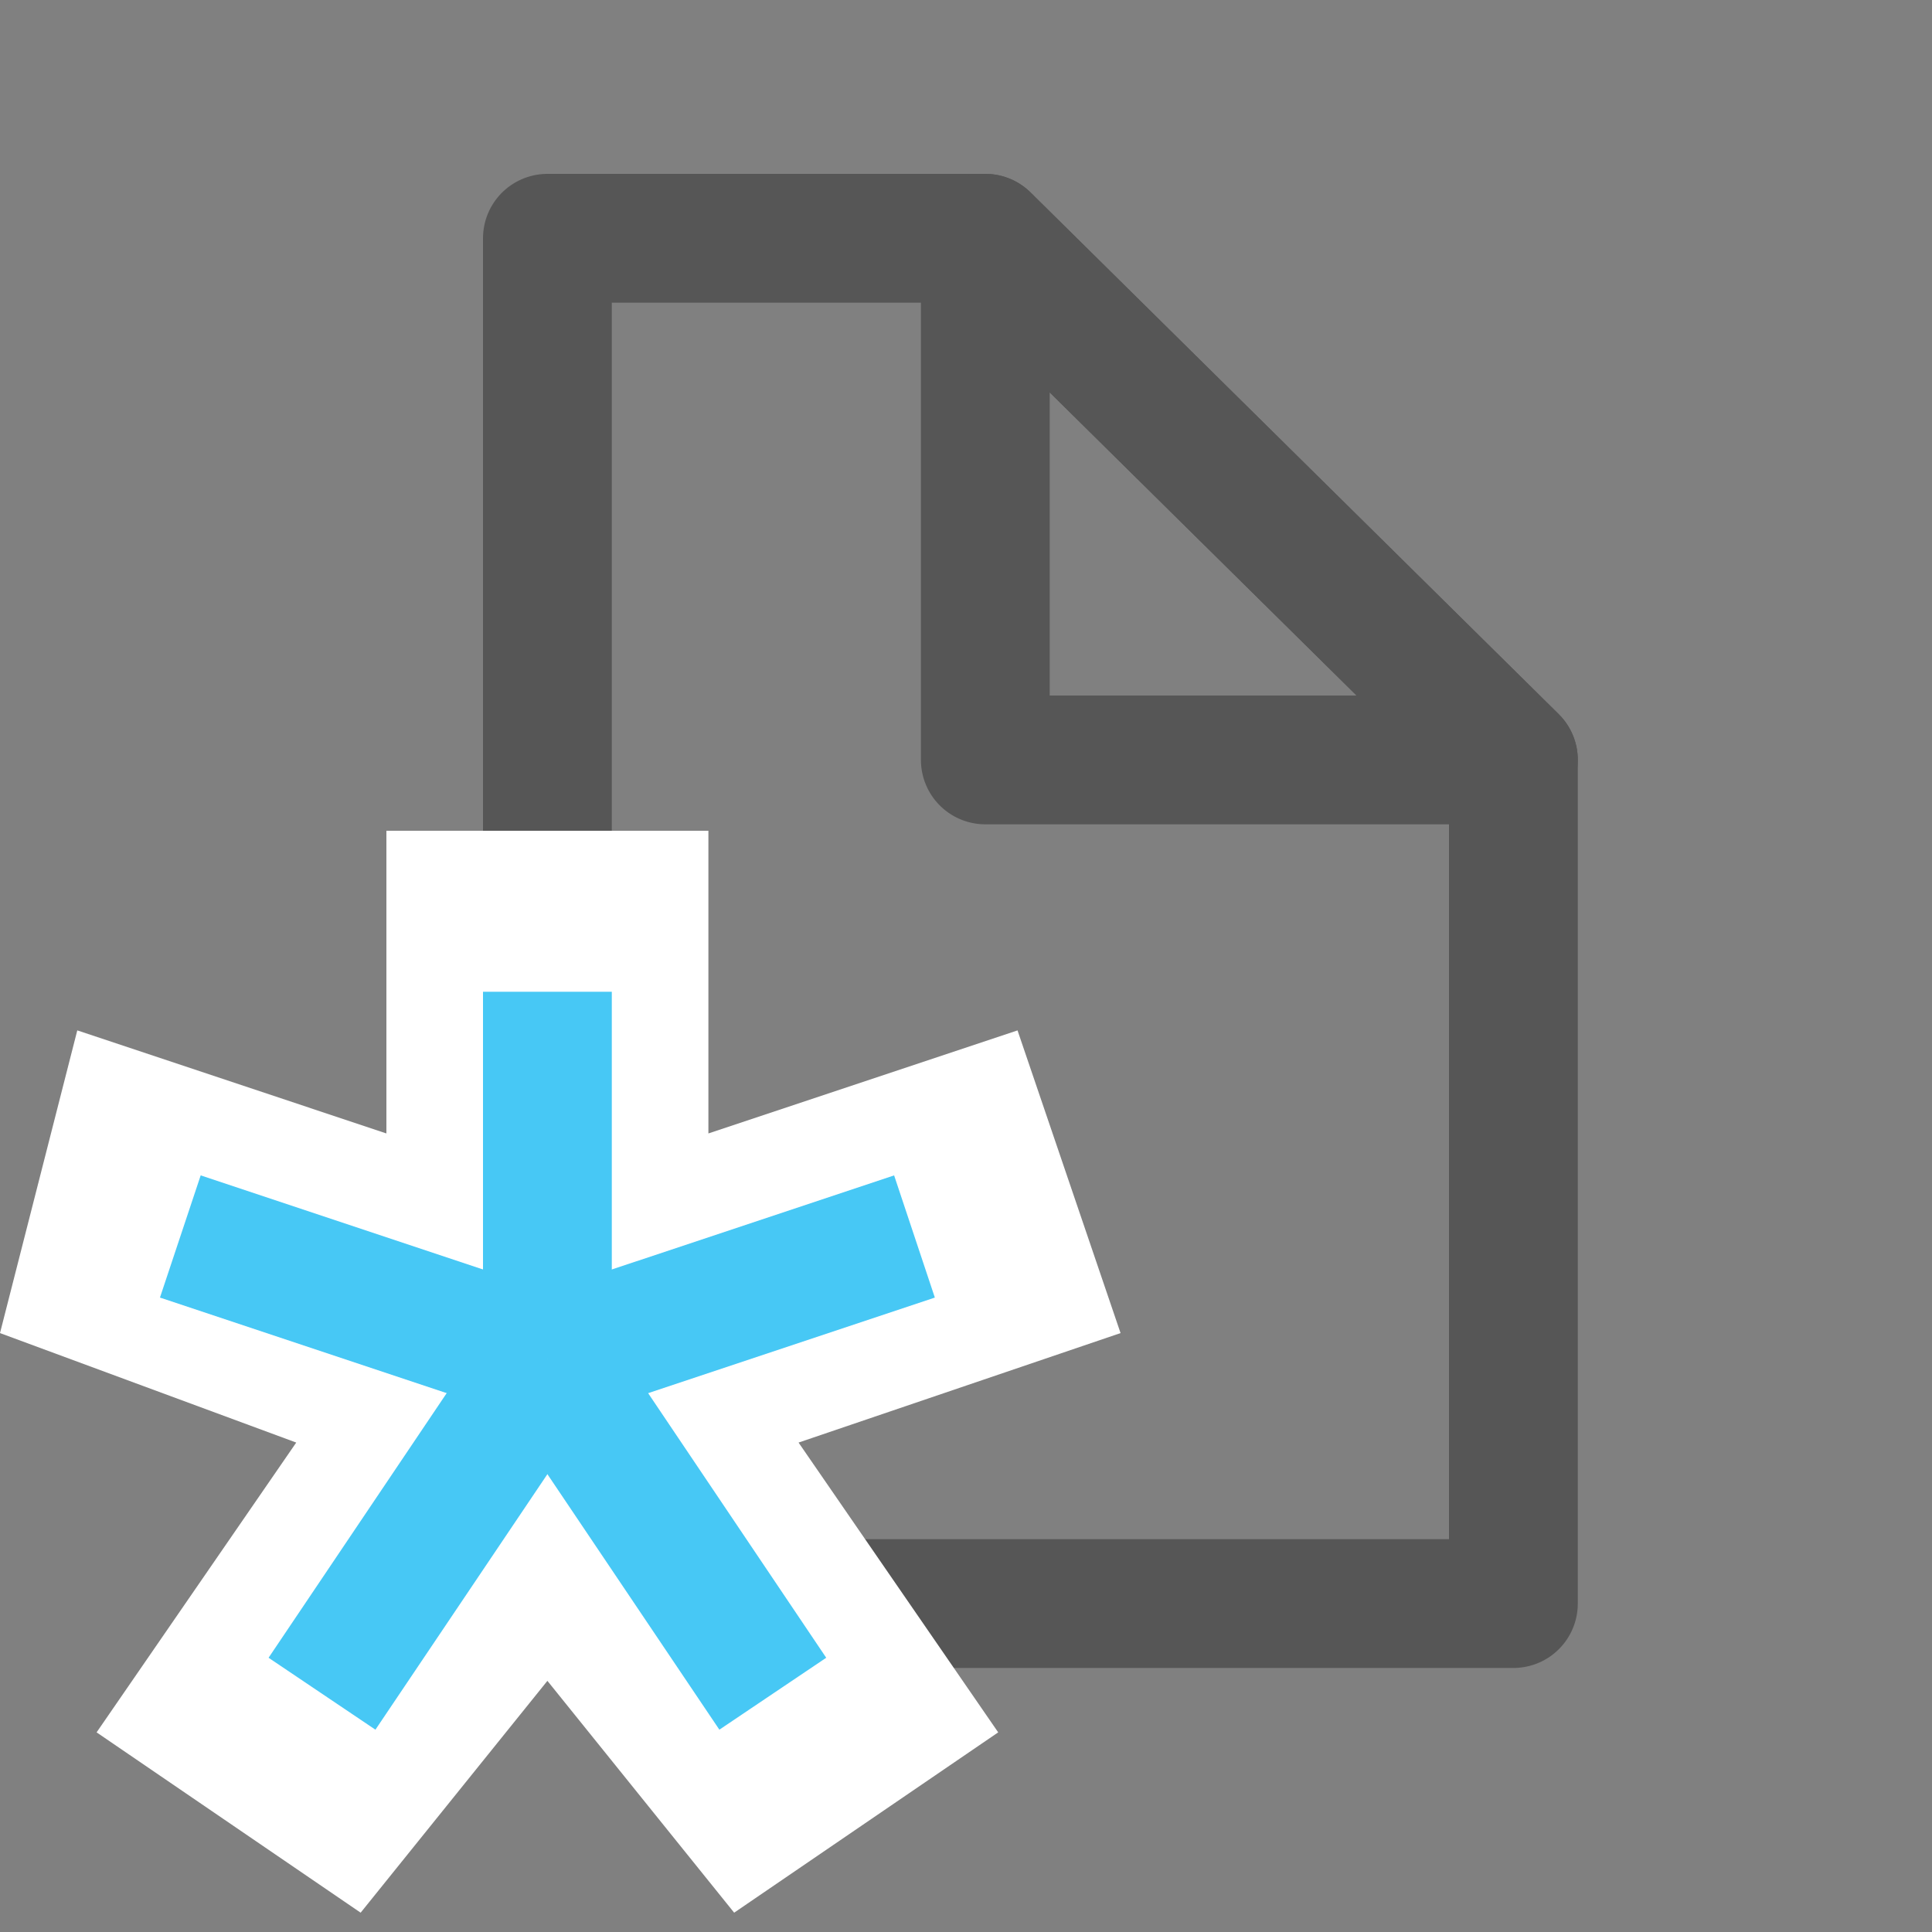 <?xml version="1.0" encoding="utf-8"?>
<!-- Generator: Adobe Illustrator 18.0.0, SVG Export Plug-In . SVG Version: 6.00 Build 0)  -->
<!DOCTYPE svg PUBLIC "-//W3C//DTD SVG 1.1//EN" "http://www.w3.org/Graphics/SVG/1.1/DTD/svg11.dtd">
<svg version="1.1" id="Layer_1" xmlns="http://www.w3.org/2000/svg" xmlns:xlink="http://www.w3.org/1999/xlink" x="0px" y="0px"
	 viewBox="0 0 30 30" enable-background="new 0 0 30 30" xml:space="preserve">
<rect x="0" y="0" width="30" height="30" fill="#808080" stroke="none"/>
<g id="file_new_1_">
	<g>
		<polygon fill="none" stroke="#565656" stroke-width="2" stroke-linejoin="round" stroke-miterlimit="10" points="23.5,24.9 
			8.5,24.9 8.5,3.7 15.3,3.7 23.5,11.8 		"/>
		<polygon fill="none" stroke="#565656" stroke-width="2" stroke-linejoin="round" stroke-miterlimit="10" points="23.5,11.8 
			15.3,11.8 15.3,3.7 		"/>
	</g>
</g>
<polygon fill="#FFFFFF" points="17.4,20.7 15.8,16 11,17.6 11,12.9 6,12.9 6,17.6 1.2,16 0,20.7 4.6,22.4 1.5,26.9 5.6,29.7 
	8.5,26.1 11.4,29.7 15.5,26.9 12.4,22.4 "/>
<g>
	<line fill="none" stroke="#47C8F5" stroke-width="2" stroke-miterlimit="10" x1="8.5" y1="21.1" x2="8.5" y2="15.4"/>
	<line fill="none" stroke="#47C8F5" stroke-width="2" stroke-miterlimit="10" x1="8.5" y1="21.1" x2="14.2" y2="19.2"/>
	<line fill="none" stroke="#47C8F5" stroke-width="2" stroke-miterlimit="10" x1="8.5" y1="21.1" x2="12" y2="26.3"/>
	<line fill="none" stroke="#47C8F5" stroke-width="2" stroke-miterlimit="10" x1="8.5" y1="21.1" x2="2.8" y2="19.2"/>
	<line fill="none" stroke="#47C8F5" stroke-width="2" stroke-miterlimit="10" x1="8.5" y1="21.1" x2="5" y2="26.3"/>
</g>
</svg>
